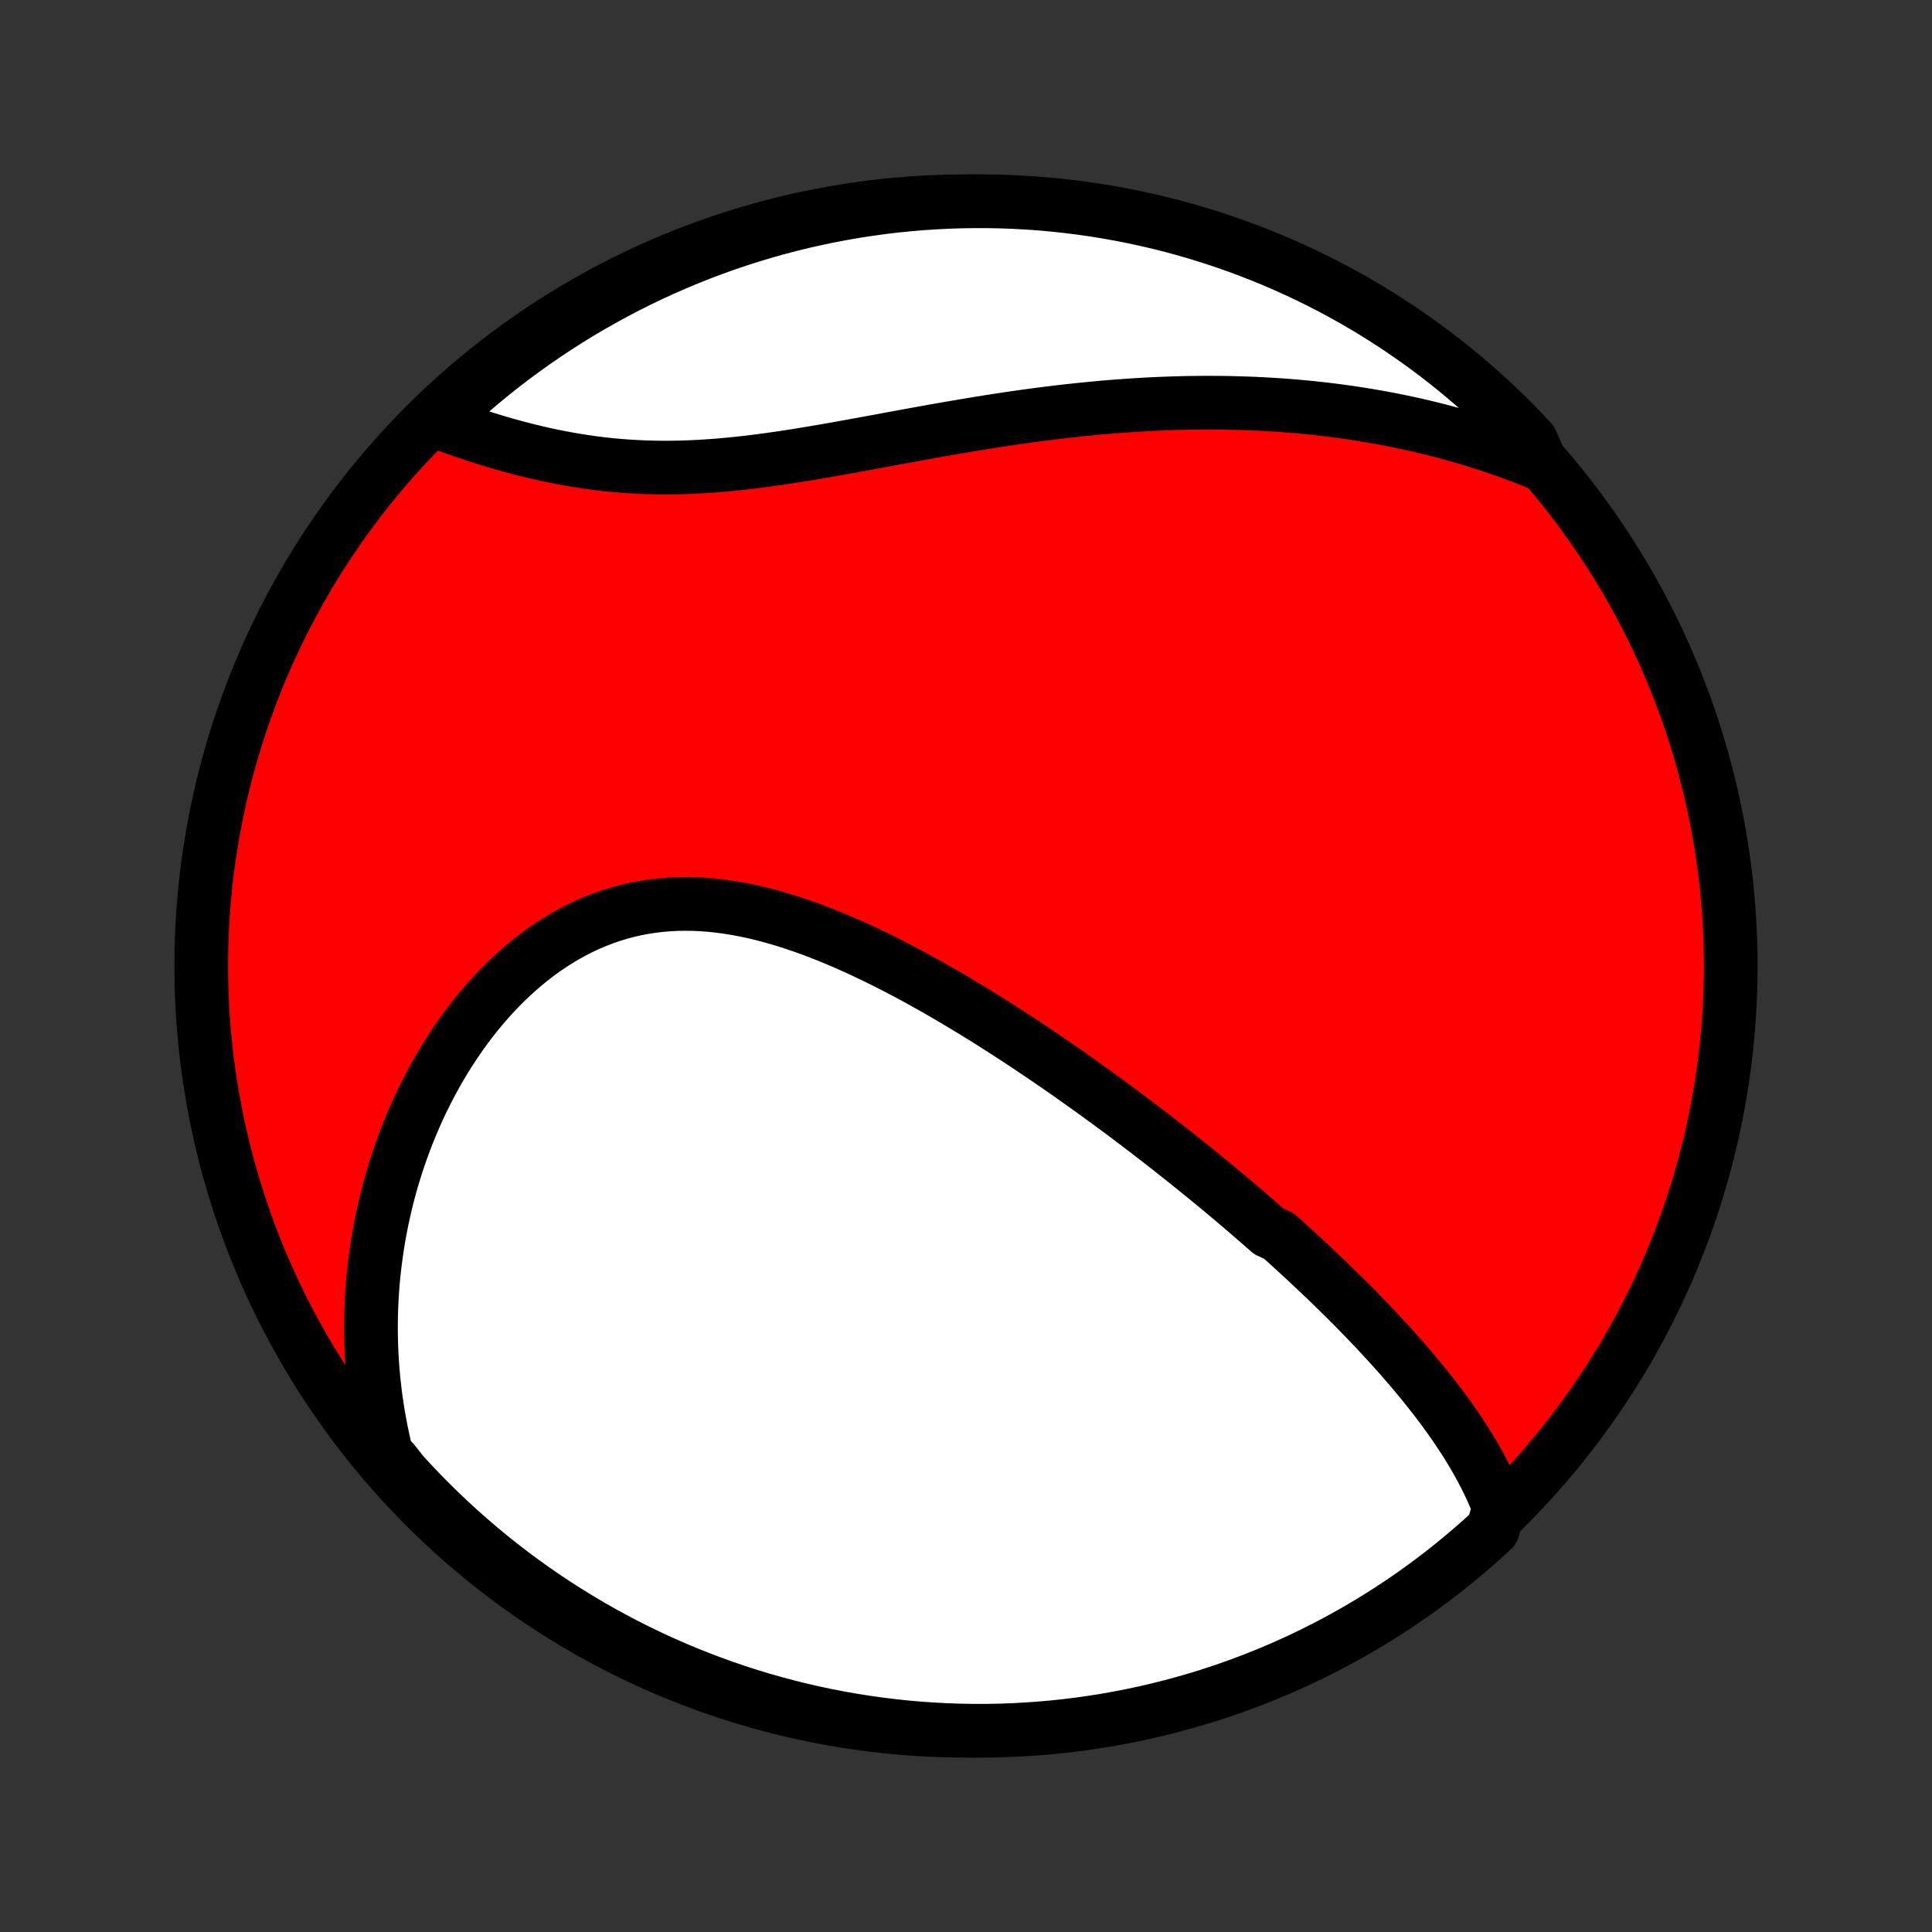 <?xml version="1.0" encoding="utf-8" standalone="no"?>
<!DOCTYPE svg PUBLIC "-//W3C//DTD SVG 1.1//EN"
  "http://www.w3.org/Graphics/SVG/1.1/DTD/svg11.dtd">
<!-- Created with matplotlib (http://matplotlib.org/) -->
<svg height="72pt" version="1.1" viewBox="0 0 72 72" width="72pt" xmlns="http://www.w3.org/2000/svg" xmlns:xlink="http://www.w3.org/1999/xlink">
 <rect x="0" y="0" width="72" height="72" fill="#333333" stroke="none"/>
 <defs>
  <style type="text/css">
*{stroke-linecap:butt;stroke-linejoin:round;}
  </style>
 </defs>
 <g id="figure_1">
  <g id="patch_1">
   <path d="
M0 72
L72 72
L72 0
L0 0
z
" style="fill:none;"/>
  </g>
  <g id="axes_1">
   <g id="PatchCollection_1">
    <defs>
     <path d="
M36 -7.5
C43.558 -7.5 50.808 -10.503 56.153 -15.848
C61.497 -21.192 64.5 -28.442 64.5 -36
C64.5 -43.558 61.497 -50.808 56.153 -56.153
C50.808 -61.497 43.558 -64.5 36 -64.5
C28.442 -64.5 21.192 -61.497 15.848 -56.153
C10.503 -50.808 7.5 -43.558 7.5 -36
C7.5 -28.442 10.503 -21.192 15.848 -15.848
C21.192 -10.503 28.442 -7.5 36 -7.5
z
" id="C0_0_a811fe30f3"/>
     <path d="
M55.869 -15.816
L55.78 -16.045
L55.686 -16.271
L55.587 -16.494
L55.484 -16.715
L55.377 -16.933
L55.266 -17.149
L55.151 -17.363
L55.034 -17.574
L54.913 -17.784
L54.788 -17.991
L54.662 -18.196
L54.532 -18.399
L54.4 -18.6
L54.266 -18.799
L54.13 -18.997
L53.991 -19.192
L53.851 -19.386
L53.709 -19.579
L53.565 -19.769
L53.419 -19.959
L53.272 -20.146
L53.123 -20.333
L52.973 -20.518
L52.822 -20.701
L52.669 -20.884
L52.515 -21.065
L52.36 -21.244
L52.204 -21.423
L52.047 -21.601
L51.889 -21.777
L51.729 -21.953
L51.569 -22.127
L51.408 -22.301
L51.246 -22.473
L51.083 -22.645
L50.92 -22.816
L50.755 -22.986
L50.59 -23.155
L50.424 -23.323
L50.257 -23.491
L50.089 -23.658
L49.92 -23.824
L49.751 -23.99
L49.581 -24.155
L49.41 -24.32
L49.238 -24.484
L49.065 -24.648
L48.892 -24.811
L48.718 -24.974
L48.543 -25.137
L48.367 -25.299
L48.19 -25.46
L48.012 -25.622
L47.834 -25.783
L47.654 -25.944
L47.292 -26.105
L47.11 -26.265
L46.927 -26.426
L46.742 -26.586
L46.557 -26.746
L46.37 -26.906
L46.183 -27.066
L45.994 -27.226
L45.804 -27.386
L45.613 -27.546
L45.421 -27.706
L45.227 -27.866
L45.033 -28.026
L44.837 -28.186
L44.639 -28.346
L44.441 -28.507
L44.241 -28.668
L44.039 -28.828
L43.836 -28.989
L43.632 -29.151
L43.426 -29.312
L43.218 -29.474
L43.009 -29.636
L42.799 -29.798
L42.586 -29.96
L42.372 -30.123
L42.156 -30.286
L41.939 -30.449
L41.719 -30.613
L41.498 -30.776
L41.275 -30.941
L41.05 -31.105
L40.823 -31.27
L40.594 -31.434
L40.363 -31.6
L40.13 -31.765
L39.895 -31.931
L39.658 -32.097
L39.419 -32.263
L39.178 -32.429
L38.934 -32.595
L38.688 -32.761
L38.44 -32.928
L38.19 -33.094
L37.938 -33.261
L37.683 -33.427
L37.426 -33.593
L37.166 -33.759
L36.905 -33.925
L36.641 -34.09
L36.374 -34.255
L36.105 -34.419
L35.834 -34.582
L35.561 -34.745
L35.285 -34.907
L35.007 -35.068
L34.727 -35.227
L34.444 -35.385
L34.159 -35.542
L33.872 -35.697
L33.582 -35.851
L33.291 -36.002
L32.997 -36.151
L32.701 -36.298
L32.404 -36.441
L32.104 -36.583
L31.803 -36.72
L31.499 -36.855
L31.194 -36.985
L30.888 -37.112
L30.579 -37.234
L30.27 -37.352
L29.959 -37.464
L29.647 -37.571
L29.333 -37.673
L29.019 -37.768
L28.704 -37.857
L28.388 -37.94
L28.072 -38.015
L27.756 -38.082
L27.439 -38.142
L27.122 -38.193
L26.805 -38.236
L26.489 -38.269
L26.173 -38.294
L25.858 -38.308
L25.544 -38.313
L25.231 -38.308
L24.919 -38.292
L24.609 -38.266
L24.3 -38.23
L23.994 -38.182
L23.69 -38.124
L23.388 -38.055
L23.089 -37.975
L22.793 -37.884
L22.5 -37.783
L22.21 -37.671
L21.923 -37.549
L21.64 -37.417
L21.361 -37.275
L21.087 -37.123
L20.816 -36.962
L20.549 -36.792
L20.287 -36.614
L20.03 -36.427
L19.778 -36.232
L19.53 -36.03
L19.287 -35.82
L19.05 -35.603
L18.817 -35.38
L18.59 -35.151
L18.368 -34.916
L18.152 -34.676
L17.941 -34.43
L17.735 -34.18
L17.535 -33.925
L17.341 -33.666
L17.152 -33.404
L16.969 -33.137
L16.791 -32.868
L16.618 -32.595
L16.452 -32.32
L16.29 -32.042
L16.135 -31.762
L15.985 -31.48
L15.84 -31.195
L15.7 -30.91
L15.566 -30.622
L15.438 -30.333
L15.315 -30.044
L15.196 -29.753
L15.084 -29.461
L14.976 -29.168
L14.873 -28.875
L14.776 -28.581
L14.684 -28.287
L14.596 -27.992
L14.514 -27.698
L14.436 -27.402
L14.364 -27.107
L14.296 -26.812
L14.232 -26.517
L14.174 -26.222
L14.12 -25.927
L14.071 -25.633
L14.027 -25.338
L13.987 -25.044
L13.951 -24.75
L13.92 -24.456
L13.893 -24.163
L13.871 -23.87
L13.854 -23.577
L13.84 -23.285
L13.831 -22.993
L13.826 -22.702
L13.826 -22.411
L13.83 -22.12
L13.838 -21.83
L13.85 -21.541
L13.867 -21.251
L13.888 -20.962
L13.913 -20.674
L13.943 -20.385
L13.976 -20.098
L14.014 -19.81
L14.057 -19.523
L14.103 -19.236
L14.154 -18.95
L14.209 -18.664
L14.269 -18.378
L14.333 -18.093
L14.402 -17.807
L14.67 -17.522
L15.004 -17.098
L15.343 -16.728
L15.689 -16.365
L16.041 -16.007
L16.399 -15.656
L16.763 -15.311
L17.133 -14.972
L17.509 -14.639
L17.89 -14.313
L18.277 -13.994
L18.669 -13.681
L19.066 -13.375
L19.469 -13.076
L19.877 -12.784
L20.289 -12.499
L20.707 -12.221
L21.129 -11.951
L21.555 -11.688
L21.986 -11.432
L22.422 -11.183
L22.861 -10.943
L23.304 -10.709
L23.752 -10.484
L24.203 -10.266
L24.657 -10.056
L25.115 -9.854
L25.577 -9.66
L26.041 -9.475
L26.509 -9.297
L26.979 -9.127
L27.452 -8.965
L27.928 -8.812
L28.406 -8.667
L28.887 -8.53
L29.37 -8.402
L29.854 -8.282
L30.341 -8.17
L30.829 -8.067
L31.319 -7.973
L31.811 -7.887
L32.303 -7.81
L32.797 -7.741
L33.292 -7.681
L33.787 -7.629
L34.284 -7.586
L34.78 -7.552
L35.277 -7.526
L35.775 -7.509
L36.272 -7.501
L36.77 -7.501
L37.267 -7.51
L37.763 -7.528
L38.26 -7.555
L38.755 -7.59
L39.25 -7.633
L39.743 -7.686
L40.236 -7.747
L40.727 -7.817
L41.217 -7.895
L41.705 -7.982
L42.191 -8.077
L42.676 -8.181
L43.159 -8.293
L43.639 -8.414
L44.117 -8.543
L44.593 -8.68
L45.066 -8.826
L45.536 -8.98
L46.003 -9.143
L46.467 -9.313
L46.928 -9.492
L47.386 -9.678
L47.84 -9.873
L48.291 -10.076
L48.738 -10.286
L49.181 -10.505
L49.62 -10.731
L50.054 -10.965
L50.485 -11.206
L50.911 -11.456
L51.333 -11.712
L51.75 -11.976
L52.162 -12.247
L52.569 -12.526
L52.971 -12.811
L53.368 -13.104
L53.76 -13.404
L54.146 -13.71
L54.527 -14.024
L54.902 -14.344
L55.272 -14.67
L55.635 -15.004
z
" id="C0_1_934ef7b9c1"/>
     <path d="
M57.443 -54.69
L57.171 -54.801
L56.899 -54.909
L56.626 -55.013
L56.353 -55.115
L56.079 -55.213
L55.804 -55.309
L55.529 -55.401
L55.253 -55.491
L54.976 -55.578
L54.698 -55.662
L54.42 -55.744
L54.14 -55.822
L53.86 -55.898
L53.579 -55.972
L53.297 -56.042
L53.013 -56.111
L52.729 -56.176
L52.444 -56.239
L52.157 -56.299
L51.87 -56.357
L51.581 -56.412
L51.291 -56.465
L51 -56.515
L50.707 -56.563
L50.413 -56.608
L50.118 -56.651
L49.821 -56.691
L49.523 -56.729
L49.223 -56.764
L48.922 -56.797
L48.619 -56.827
L48.315 -56.855
L48.009 -56.88
L47.701 -56.903
L47.392 -56.923
L47.081 -56.94
L46.768 -56.956
L46.453 -56.968
L46.136 -56.978
L45.818 -56.986
L45.498 -56.991
L45.176 -56.993
L44.852 -56.993
L44.526 -56.99
L44.198 -56.985
L43.868 -56.977
L43.536 -56.966
L43.202 -56.953
L42.866 -56.938
L42.528 -56.919
L42.188 -56.898
L41.846 -56.874
L41.502 -56.848
L41.157 -56.82
L40.809 -56.788
L40.459 -56.754
L40.108 -56.718
L39.754 -56.679
L39.399 -56.638
L39.042 -56.594
L38.683 -56.548
L38.322 -56.499
L37.96 -56.449
L37.596 -56.396
L37.231 -56.341
L36.864 -56.284
L36.496 -56.225
L36.127 -56.164
L35.757 -56.102
L35.385 -56.038
L35.013 -55.973
L34.639 -55.907
L34.265 -55.839
L33.89 -55.771
L33.515 -55.702
L33.139 -55.633
L32.764 -55.563
L32.388 -55.494
L32.012 -55.425
L31.636 -55.357
L31.261 -55.289
L30.886 -55.223
L30.512 -55.159
L30.139 -55.096
L29.767 -55.035
L29.396 -54.977
L29.026 -54.921
L28.658 -54.869
L28.292 -54.82
L27.927 -54.775
L27.564 -54.734
L27.203 -54.697
L26.845 -54.664
L26.489 -54.637
L26.135 -54.614
L25.784 -54.596
L25.436 -54.583
L25.09 -54.576
L24.747 -54.574
L24.408 -54.578
L24.071 -54.587
L23.738 -54.601
L23.408 -54.62
L23.081 -54.645
L22.758 -54.674
L22.438 -54.709
L22.122 -54.748
L21.809 -54.792
L21.5 -54.84
L21.195 -54.892
L20.893 -54.948
L20.595 -55.007
L20.301 -55.07
L20.01 -55.136
L19.724 -55.205
L19.441 -55.276
L19.162 -55.35
L18.887 -55.426
L18.615 -55.504
L18.348 -55.584
L18.084 -55.665
L17.824 -55.748
L17.569 -55.832
L17.316 -55.916
L17.068 -56.002
L16.823 -56.088
L16.583 -56.175
L16.346 -56.261
L16.439 -56.349
L16.803 -56.727
L17.174 -57.065
L17.55 -57.397
L17.932 -57.722
L18.319 -58.041
L18.712 -58.353
L19.11 -58.658
L19.514 -58.956
L19.922 -59.248
L20.335 -59.532
L20.753 -59.809
L21.175 -60.078
L21.602 -60.341
L22.034 -60.596
L22.47 -60.843
L22.909 -61.083
L23.353 -61.316
L23.801 -61.54
L24.252 -61.757
L24.707 -61.966
L25.166 -62.167
L25.627 -62.36
L26.092 -62.545
L26.56 -62.722
L27.031 -62.891
L27.504 -63.052
L27.98 -63.204
L28.459 -63.348
L28.94 -63.484
L29.423 -63.612
L29.908 -63.731
L30.394 -63.841
L30.883 -63.943
L31.373 -64.037
L31.865 -64.122
L32.357 -64.198
L32.851 -64.266
L33.346 -64.326
L33.842 -64.376
L34.338 -64.418
L34.835 -64.451
L35.332 -64.476
L35.829 -64.492
L36.327 -64.499
L36.824 -64.498
L37.321 -64.488
L37.818 -64.469
L38.314 -64.442
L38.809 -64.406
L39.304 -64.361
L39.797 -64.308
L40.29 -64.246
L40.781 -64.175
L41.27 -64.096
L41.758 -64.008
L42.245 -63.912
L42.729 -63.807
L43.211 -63.694
L43.691 -63.573
L44.169 -63.443
L44.644 -63.304
L45.117 -63.157
L45.587 -63.002
L46.054 -62.839
L46.518 -62.668
L46.978 -62.488
L47.436 -62.301
L47.89 -62.105
L48.34 -61.901
L48.786 -61.69
L49.229 -61.471
L49.667 -61.244
L50.102 -61.009
L50.532 -60.767
L50.958 -60.517
L51.379 -60.259
L51.795 -59.995
L52.207 -59.723
L52.613 -59.443
L53.015 -59.157
L53.411 -58.864
L53.803 -58.563
L54.188 -58.256
L54.569 -57.942
L54.943 -57.621
L55.312 -57.294
L55.675 -56.96
L56.032 -56.619
L56.382 -56.273
L56.727 -55.92
L57.065 -55.562
z
" id="C0_2_80af4a0623"/>
    </defs>
    <g clip-path="url(#p1bffca34e9)">
     <use style="fill:#ff0000;stroke:#000000;stroke-width:2.0;" x="0.0" xlink:href="#C0_0_a811fe30f3" y="72.0"/>
    </g>
    <g clip-path="url(#p1bffca34e9)">
     <use style="fill:#ffffff;stroke:#000000;stroke-width:2.0;" x="0.0" xlink:href="#C0_1_934ef7b9c1" y="72.0"/>
    </g>
    <g clip-path="url(#p1bffca34e9)">
     <use style="fill:#ffffff;stroke:#000000;stroke-width:2.0;" x="0.0" xlink:href="#C0_2_80af4a0623" y="72.0"/>
    </g>
   </g>
  </g>
 </g>
 <defs>
  <clipPath id="p1bffca34e9">
   <rect height="72.0" width="72.0" x="0.0" y="0.0"/>
  </clipPath>
 </defs>
</svg>
